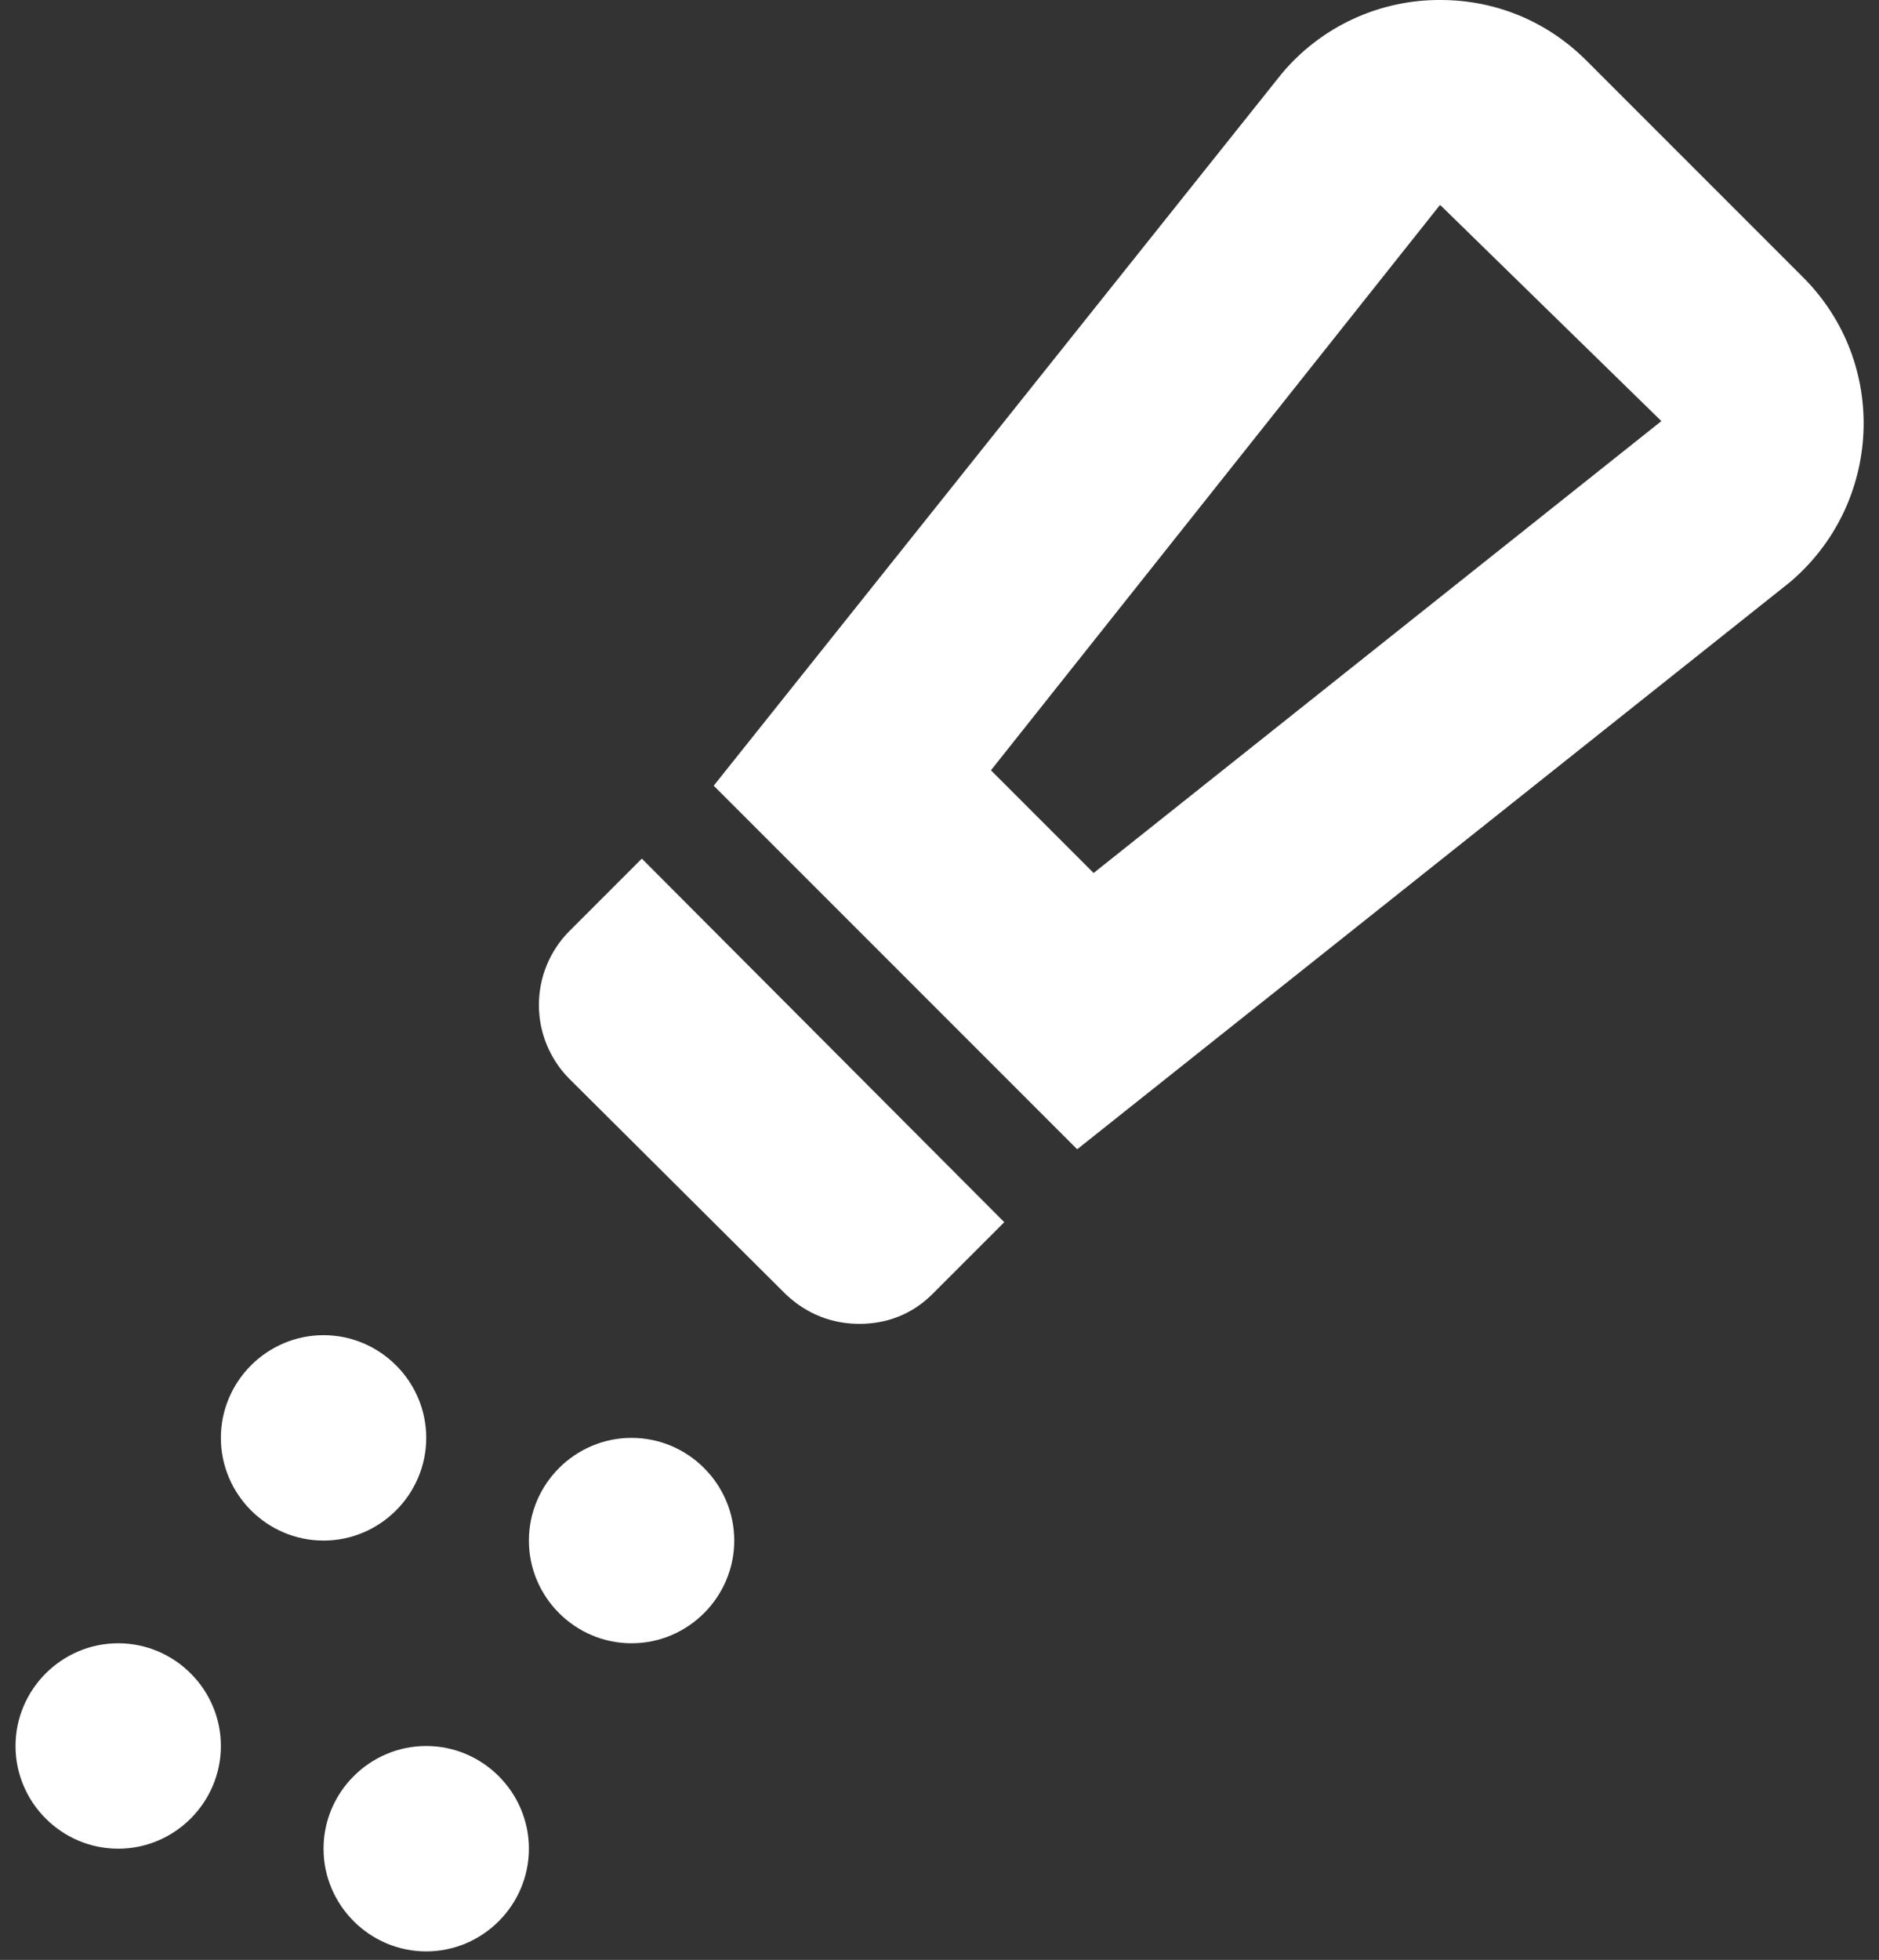 <svg width="117" height="122" viewBox="0 0 117 122" fill="none" xmlns="http://www.w3.org/2000/svg">
<rect x="0" y="0" width="117" height="122" fill="#333333" stroke="none"/>
<path d="M89.705 12.787L103.45 26.213L68.096 54.343L61.703 47.95L89.641 12.787H89.705ZM89.705 0C87.816 -0.012 85.947 0.394 84.234 1.19C82.52 1.986 81.004 3.152 79.795 4.603L44.441 48.909L67.073 71.541L111.442 36.25C117.196 31.391 117.644 22.632 112.273 17.262L98.783 3.772C96.226 1.215 92.966 0 89.705 0ZM39.965 53.448L35.426 57.987C34.227 59.207 33.556 60.848 33.556 62.558C33.556 64.268 34.227 65.91 35.426 67.129L48.916 80.555C50.259 81.834 51.857 82.409 53.519 82.409C55.181 82.409 56.78 81.834 58.058 80.555L62.534 76.08L39.965 53.448ZM20.146 83.113C16.63 83.113 13.753 85.99 13.753 89.506C13.753 93.022 16.63 95.899 20.146 95.899C23.663 95.899 26.54 93.022 26.54 89.506C26.54 85.99 23.663 83.113 20.146 83.113ZM39.326 89.506C35.81 89.506 32.933 92.383 32.933 95.899C32.933 99.415 35.81 102.292 39.326 102.292C42.842 102.292 45.719 99.415 45.719 95.899C45.719 92.383 42.842 89.506 39.326 89.506ZM7.36 102.292C3.844 102.292 0.967 105.169 0.967 108.686C0.967 112.202 3.844 115.079 7.36 115.079C10.876 115.079 13.753 112.202 13.753 108.686C13.753 105.169 10.876 102.292 7.36 102.292ZM26.54 108.686C23.023 108.686 20.146 111.563 20.146 115.079C20.146 118.595 23.023 121.472 26.54 121.472C30.056 121.472 32.933 118.595 32.933 115.079C32.933 111.563 30.056 108.686 26.54 108.686Z" fill="white"/>
</svg>
